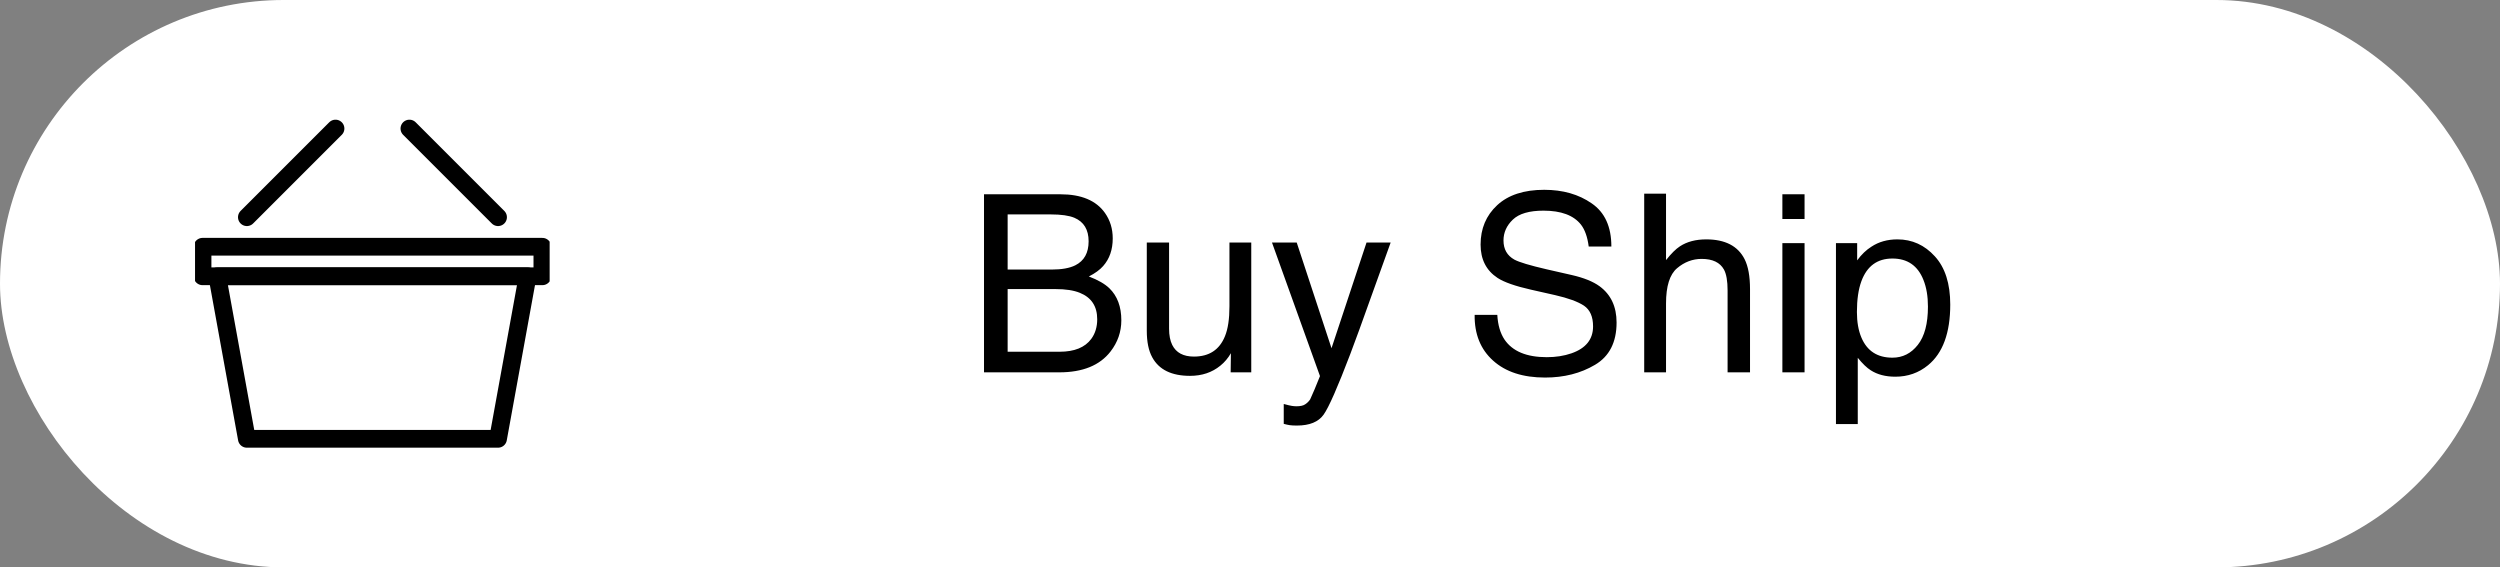 <svg width="141" height="32" viewBox="0 0 141 32" fill="none" xmlns="http://www.w3.org/2000/svg">
<rect x="0" y="0" width="141" height="32" fill="#808080" stroke="none"/>
<rect width="141" height="32" rx="16" fill="white"/>
<g clip-path="url(#clip0_891_12397)">
<path d="M28.089 24.75H13.922L12.256 15.583H29.756L28.089 24.75Z" stroke="black" stroke-miterlimit="10" stroke-linecap="round" stroke-linejoin="round"/>
<path d="M30.59 13.917H11.423V15.583H30.59V13.917Z" stroke="black" stroke-miterlimit="10" stroke-linecap="round" stroke-linejoin="round"/>
<path d="M13.923 12.25L18.923 7.25" stroke="black" stroke-miterlimit="10" stroke-linecap="round" stroke-linejoin="round"/>
<path d="M28.09 12.25L23.09 7.25" stroke="black" stroke-miterlimit="10" stroke-linecap="round" stroke-linejoin="round"/>
</g>
<path d="M59.306 15.203C59.88 15.203 60.327 15.123 60.645 14.964C61.147 14.713 61.398 14.262 61.398 13.61C61.398 12.954 61.131 12.512 60.598 12.284C60.297 12.157 59.85 12.093 59.258 12.093H56.831V15.203H59.306ZM59.764 19.838C60.598 19.838 61.192 19.596 61.548 19.113C61.771 18.808 61.883 18.439 61.883 18.006C61.883 17.277 61.557 16.78 60.905 16.516C60.559 16.374 60.101 16.304 59.531 16.304H56.831V19.838H59.764ZM55.498 10.958H59.812C60.987 10.958 61.824 11.309 62.32 12.011C62.612 12.425 62.758 12.904 62.758 13.446C62.758 14.08 62.578 14.599 62.218 15.005C62.031 15.219 61.762 15.415 61.411 15.593C61.926 15.789 62.311 16.01 62.566 16.256C63.018 16.693 63.243 17.297 63.243 18.067C63.243 18.715 63.04 19.3 62.635 19.824C62.029 20.608 61.065 21 59.743 21H55.498V10.958ZM65.936 13.679V18.539C65.936 18.913 65.996 19.218 66.114 19.455C66.333 19.893 66.741 20.111 67.338 20.111C68.195 20.111 68.778 19.729 69.088 18.963C69.257 18.553 69.341 17.99 69.341 17.274V13.679H70.571V21H69.409L69.423 19.92C69.263 20.198 69.065 20.433 68.828 20.624C68.359 21.007 67.789 21.198 67.119 21.198C66.076 21.198 65.365 20.85 64.986 20.152C64.781 19.779 64.679 19.28 64.679 18.655V13.679H65.936ZM77.072 13.679H78.433C78.259 14.148 77.874 15.219 77.277 16.892C76.831 18.149 76.457 19.175 76.156 19.968C75.445 21.836 74.944 22.976 74.652 23.386C74.361 23.796 73.859 24.001 73.148 24.001C72.975 24.001 72.841 23.994 72.745 23.98C72.654 23.967 72.54 23.942 72.403 23.905V22.784C72.618 22.843 72.772 22.88 72.868 22.894C72.964 22.907 73.048 22.914 73.121 22.914C73.349 22.914 73.515 22.875 73.62 22.798C73.73 22.725 73.821 22.634 73.894 22.524C73.916 22.488 73.998 22.301 74.14 21.964C74.281 21.627 74.383 21.376 74.447 21.212L71.74 13.679H73.135L75.097 19.64L77.072 13.679ZM84.448 17.76C84.48 18.329 84.615 18.792 84.852 19.148C85.303 19.813 86.098 20.145 87.237 20.145C87.748 20.145 88.213 20.073 88.632 19.927C89.443 19.644 89.849 19.138 89.849 18.409C89.849 17.862 89.678 17.473 89.336 17.24C88.99 17.012 88.447 16.814 87.709 16.645L86.349 16.338C85.46 16.137 84.831 15.916 84.462 15.675C83.824 15.255 83.505 14.629 83.505 13.795C83.505 12.893 83.817 12.152 84.441 11.573C85.066 10.995 85.95 10.705 87.094 10.705C88.147 10.705 89.04 10.96 89.773 11.471C90.512 11.977 90.881 12.788 90.881 13.904H89.603C89.534 13.367 89.388 12.954 89.165 12.667C88.75 12.143 88.046 11.881 87.053 11.881C86.251 11.881 85.674 12.05 85.323 12.387C84.972 12.724 84.797 13.116 84.797 13.562C84.797 14.055 85.002 14.415 85.412 14.643C85.681 14.788 86.289 14.971 87.237 15.19L88.645 15.511C89.325 15.666 89.849 15.878 90.218 16.146C90.856 16.616 91.175 17.297 91.175 18.19C91.175 19.302 90.769 20.098 89.958 20.576C89.151 21.055 88.213 21.294 87.142 21.294C85.893 21.294 84.915 20.975 84.209 20.337C83.503 19.703 83.156 18.844 83.17 17.76H84.448ZM92.733 10.924H93.964V14.67C94.255 14.301 94.518 14.041 94.75 13.891C95.147 13.631 95.641 13.501 96.233 13.501C97.295 13.501 98.015 13.872 98.394 14.615C98.599 15.021 98.701 15.584 98.701 16.304V21H97.436V16.386C97.436 15.848 97.368 15.454 97.231 15.203C97.008 14.802 96.589 14.602 95.974 14.602C95.463 14.602 95.001 14.777 94.586 15.128C94.171 15.479 93.964 16.142 93.964 17.117V21H92.733V10.924ZM100.526 13.713H101.777V21H100.526V13.713ZM100.526 10.958H101.777V12.352H100.526V10.958ZM106.733 20.173C107.308 20.173 107.784 19.934 108.162 19.455C108.545 18.972 108.736 18.252 108.736 17.295C108.736 16.712 108.652 16.21 108.483 15.791C108.164 14.984 107.581 14.581 106.733 14.581C105.881 14.581 105.298 15.007 104.983 15.859C104.815 16.315 104.73 16.894 104.73 17.596C104.73 18.161 104.815 18.642 104.983 19.038C105.302 19.795 105.886 20.173 106.733 20.173ZM103.548 13.713H104.744V14.684C104.99 14.351 105.259 14.093 105.551 13.911C105.965 13.638 106.453 13.501 107.014 13.501C107.843 13.501 108.547 13.82 109.126 14.458C109.705 15.091 109.994 15.998 109.994 17.179C109.994 18.774 109.577 19.913 108.743 20.597C108.215 21.03 107.599 21.246 106.897 21.246C106.346 21.246 105.883 21.125 105.51 20.884C105.291 20.747 105.047 20.512 104.778 20.18V23.919H103.548V13.713Z" fill="black"/>
<defs>
<clipPath id="clip0_891_12397">
<rect width="20" height="20" fill="white" transform="translate(11 6)"/>
</clipPath>
</defs>
</svg>
